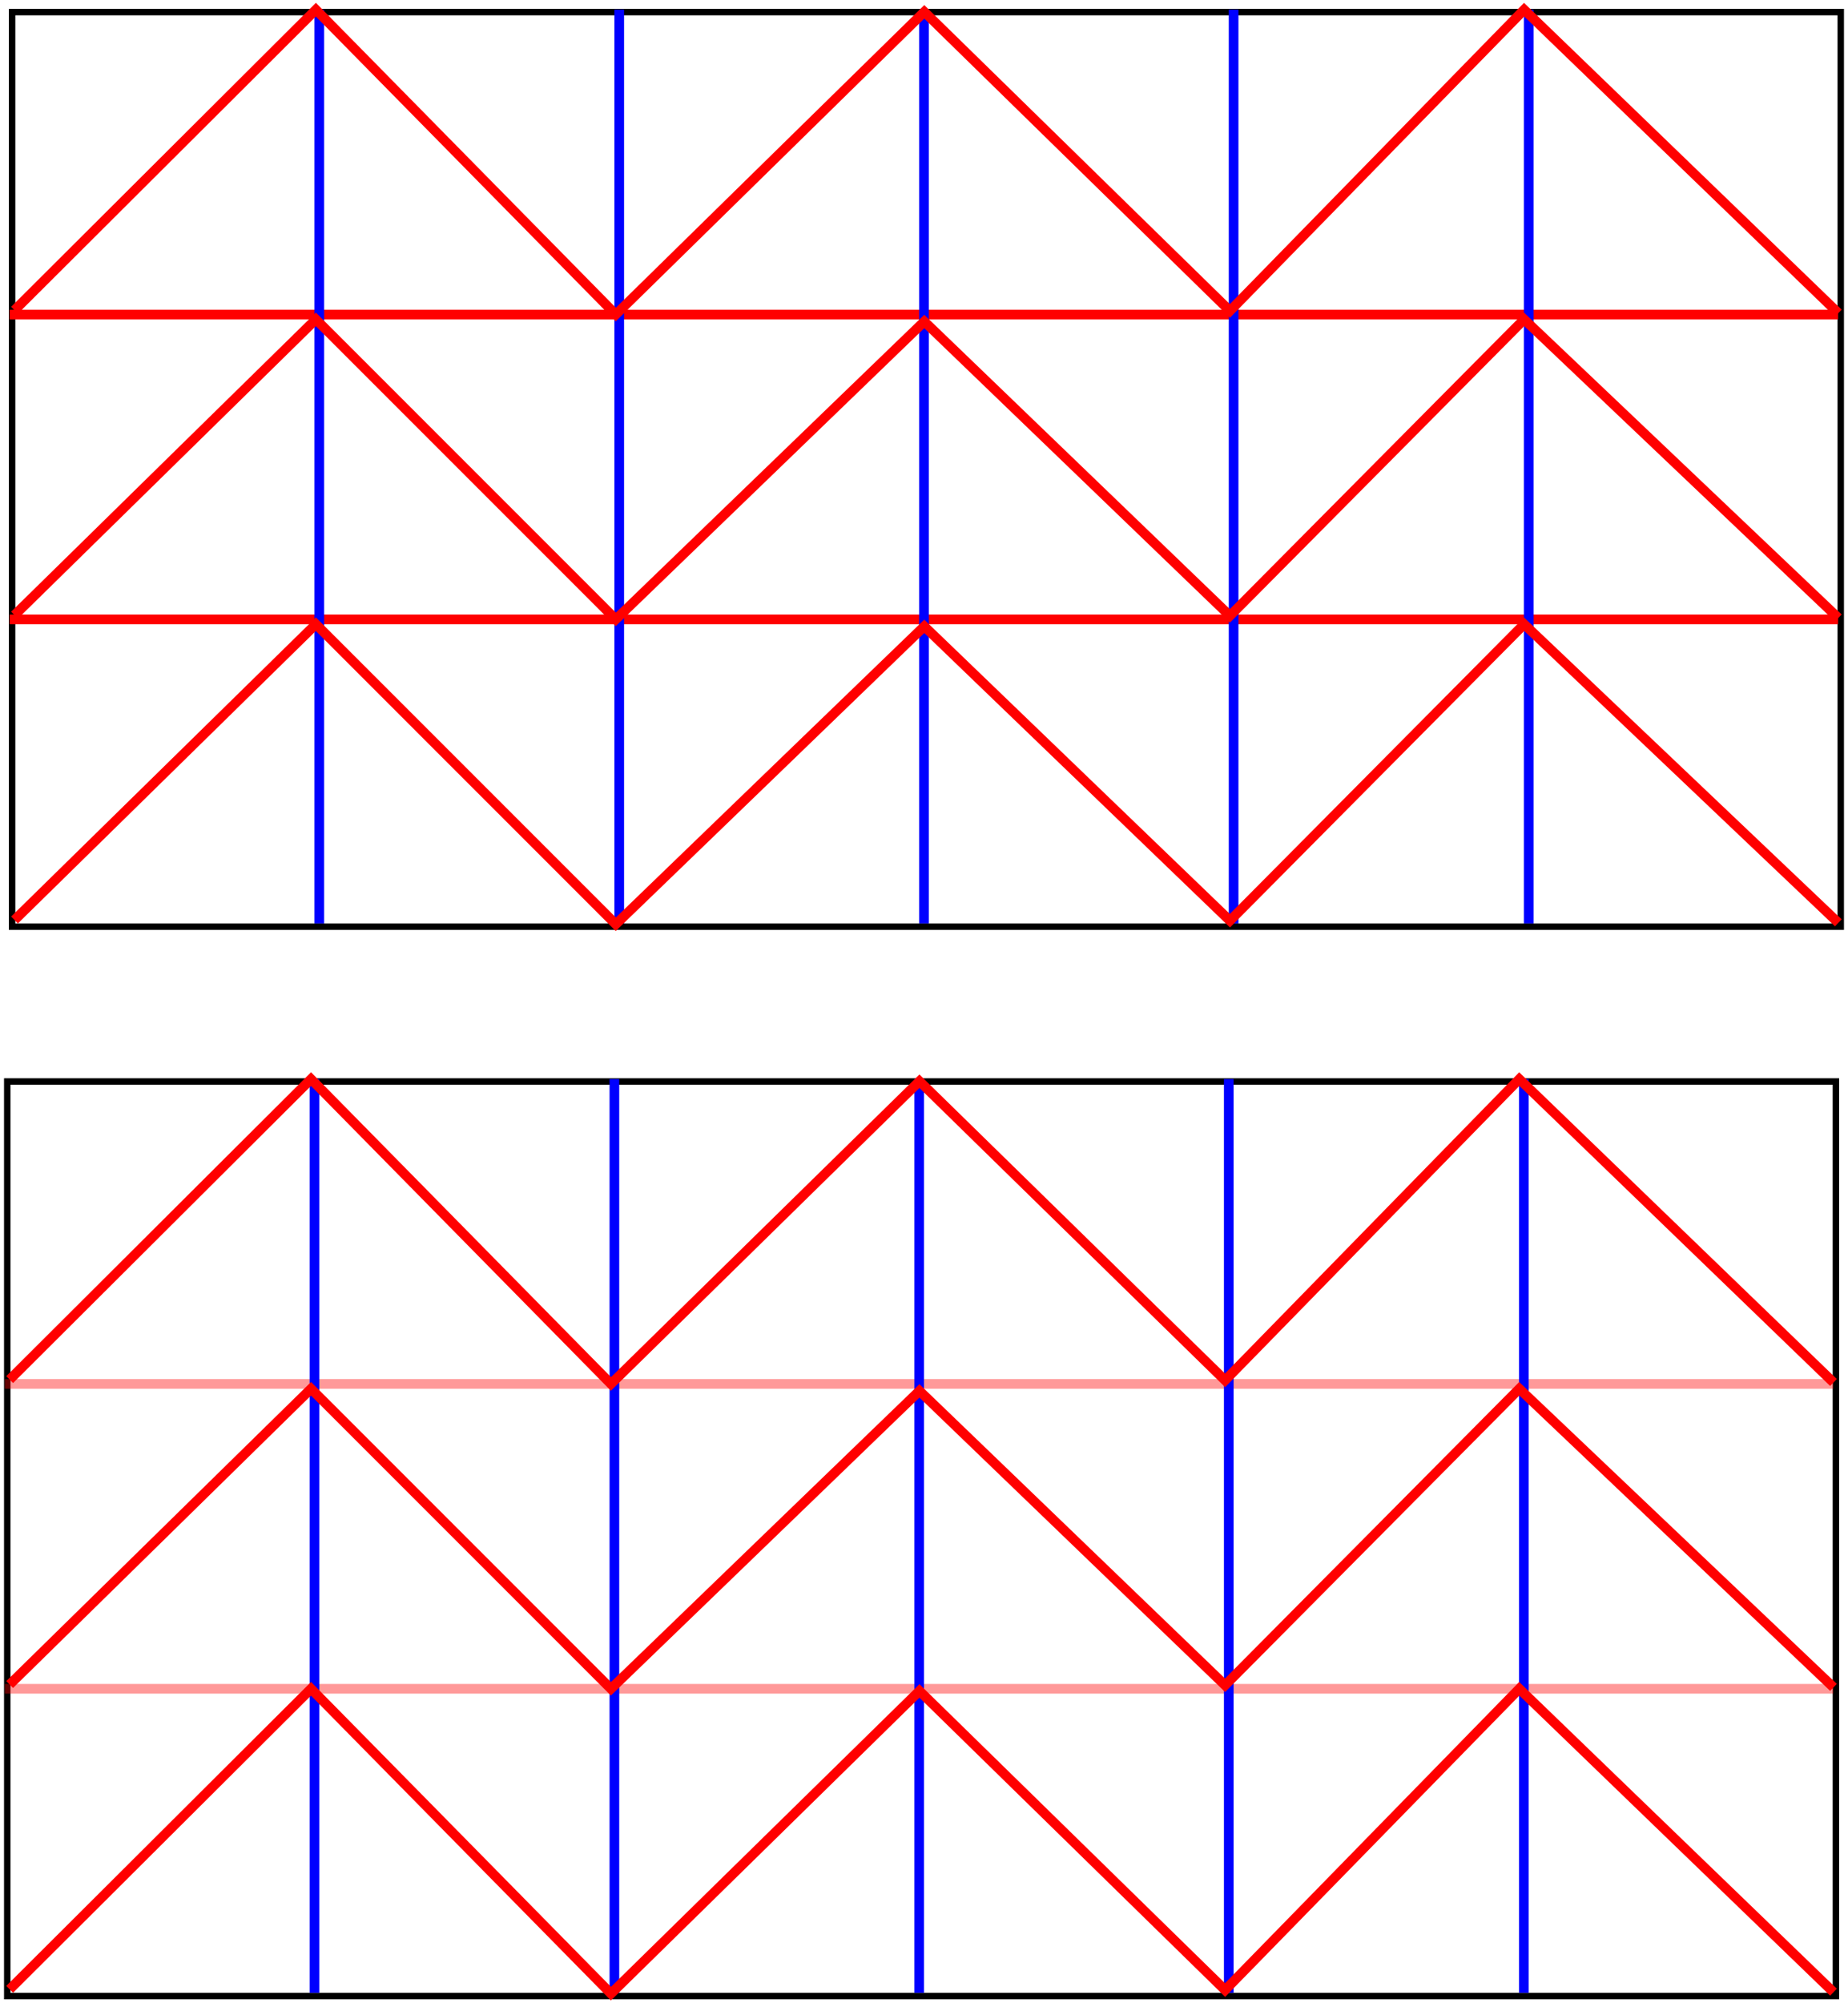 <svg width="382" height="414" xmlns="http://www.w3.org/2000/svg" xmlns:xlink="http://www.w3.org/1999/xlink" overflow="hidden"><defs><clipPath id="clip0"><path d="M413 24 795 24 795 438 413 438Z" fill-rule="evenodd" clip-rule="evenodd"/></clipPath></defs><g clip-path="url(#clip0)" transform="translate(-413 -24)"><rect x="415.5" y="26.5" width="378" height="189" stroke="#000000" stroke-width="1.333" stroke-miterlimit="8" fill="none"/><path d="M415 89 792.953 89" stroke="#FF0000" stroke-width="2" stroke-miterlimit="8" fill="none" fill-rule="evenodd"/><path d="M415 152 792.953 152" stroke="#FF0000" stroke-width="2" stroke-miterlimit="8" fill="none" fill-rule="evenodd"/><path d="M479 26 479 214.829" stroke="#0000FF" stroke-width="2" stroke-miterlimit="8" fill="none" fill-rule="evenodd"/><path d="M541 26 541 214.829" stroke="#0000FF" stroke-width="2" stroke-miterlimit="8" fill="none" fill-rule="evenodd"/><path d="M604 26 604 214.829" stroke="#0000FF" stroke-width="2" stroke-miterlimit="8" fill="none" fill-rule="evenodd"/><path d="M668 26 668 214.829" stroke="#0000FF" stroke-width="2" stroke-miterlimit="8" fill="none" fill-rule="evenodd"/><path d="M729 26 729 214.829" stroke="#0000FF" stroke-width="2" stroke-miterlimit="8" fill="none" fill-rule="evenodd"/><path d="M416 88.109 478.292 26 540.289 89 604.057 26.446 667.235 88.257 728.051 26 793 88.703" stroke="#FF0000" stroke-width="2" stroke-miterlimit="8" fill="none" fill-rule="evenodd"/><path d="M416 151.123 478.292 90 540.289 152 604.057 90.439 667.235 151.269 728.051 90 793 151.708" stroke="#FF0000" stroke-width="2" stroke-miterlimit="8" fill="none" fill-rule="evenodd"/><path d="M416 214.123 478.292 153 540.289 215 604.057 153.439 667.235 214.269 728.051 153 793 214.708" stroke="#FF0000" stroke-width="2" stroke-miterlimit="8" fill="none" fill-rule="evenodd"/><rect x="414.5" y="247.5" width="378" height="189" stroke="#000000" stroke-width="1.333" stroke-miterlimit="8" fill="none"/><path d="M414 310 791.953 310" stroke="#FF0000" stroke-width="2" stroke-miterlimit="8" stroke-opacity="0.4" fill="none" fill-rule="evenodd"/><path d="M414 373 791.953 373" stroke="#FF0000" stroke-width="2" stroke-miterlimit="8" stroke-opacity="0.4" fill="none" fill-rule="evenodd"/><path d="M478 247 478 435.829" stroke="#0000FF" stroke-width="2" stroke-miterlimit="8" fill="none" fill-rule="evenodd"/><path d="M540 247 540 435.829" stroke="#0000FF" stroke-width="2" stroke-miterlimit="8" fill="none" fill-rule="evenodd"/><path d="M603 247 603 435.829" stroke="#0000FF" stroke-width="2" stroke-miterlimit="8" fill="none" fill-rule="evenodd"/><path d="M667 247 667 435.829" stroke="#0000FF" stroke-width="2" stroke-miterlimit="8" fill="none" fill-rule="evenodd"/><path d="M728 247 728 435.829" stroke="#0000FF" stroke-width="2" stroke-miterlimit="8" fill="none" fill-rule="evenodd"/><path d="M415 309.108 477.292 247 539.289 310 603.057 247.446 666.235 309.257 727.051 247 792 309.703" stroke="#FF0000" stroke-width="2" stroke-miterlimit="8" fill="none" fill-rule="evenodd"/><path d="M415 372.123 477.292 311 539.289 373 603.057 311.439 666.235 372.269 727.051 311 792 372.708" stroke="#FF0000" stroke-width="2" stroke-miterlimit="8" fill="none" fill-rule="evenodd"/><path d="M415 435.108 477.292 373 539.289 436 603.057 373.446 666.235 435.257 727.051 373 792 435.703" stroke="#FF0000" stroke-width="2" stroke-miterlimit="8" fill="none" fill-rule="evenodd"/></g></svg>